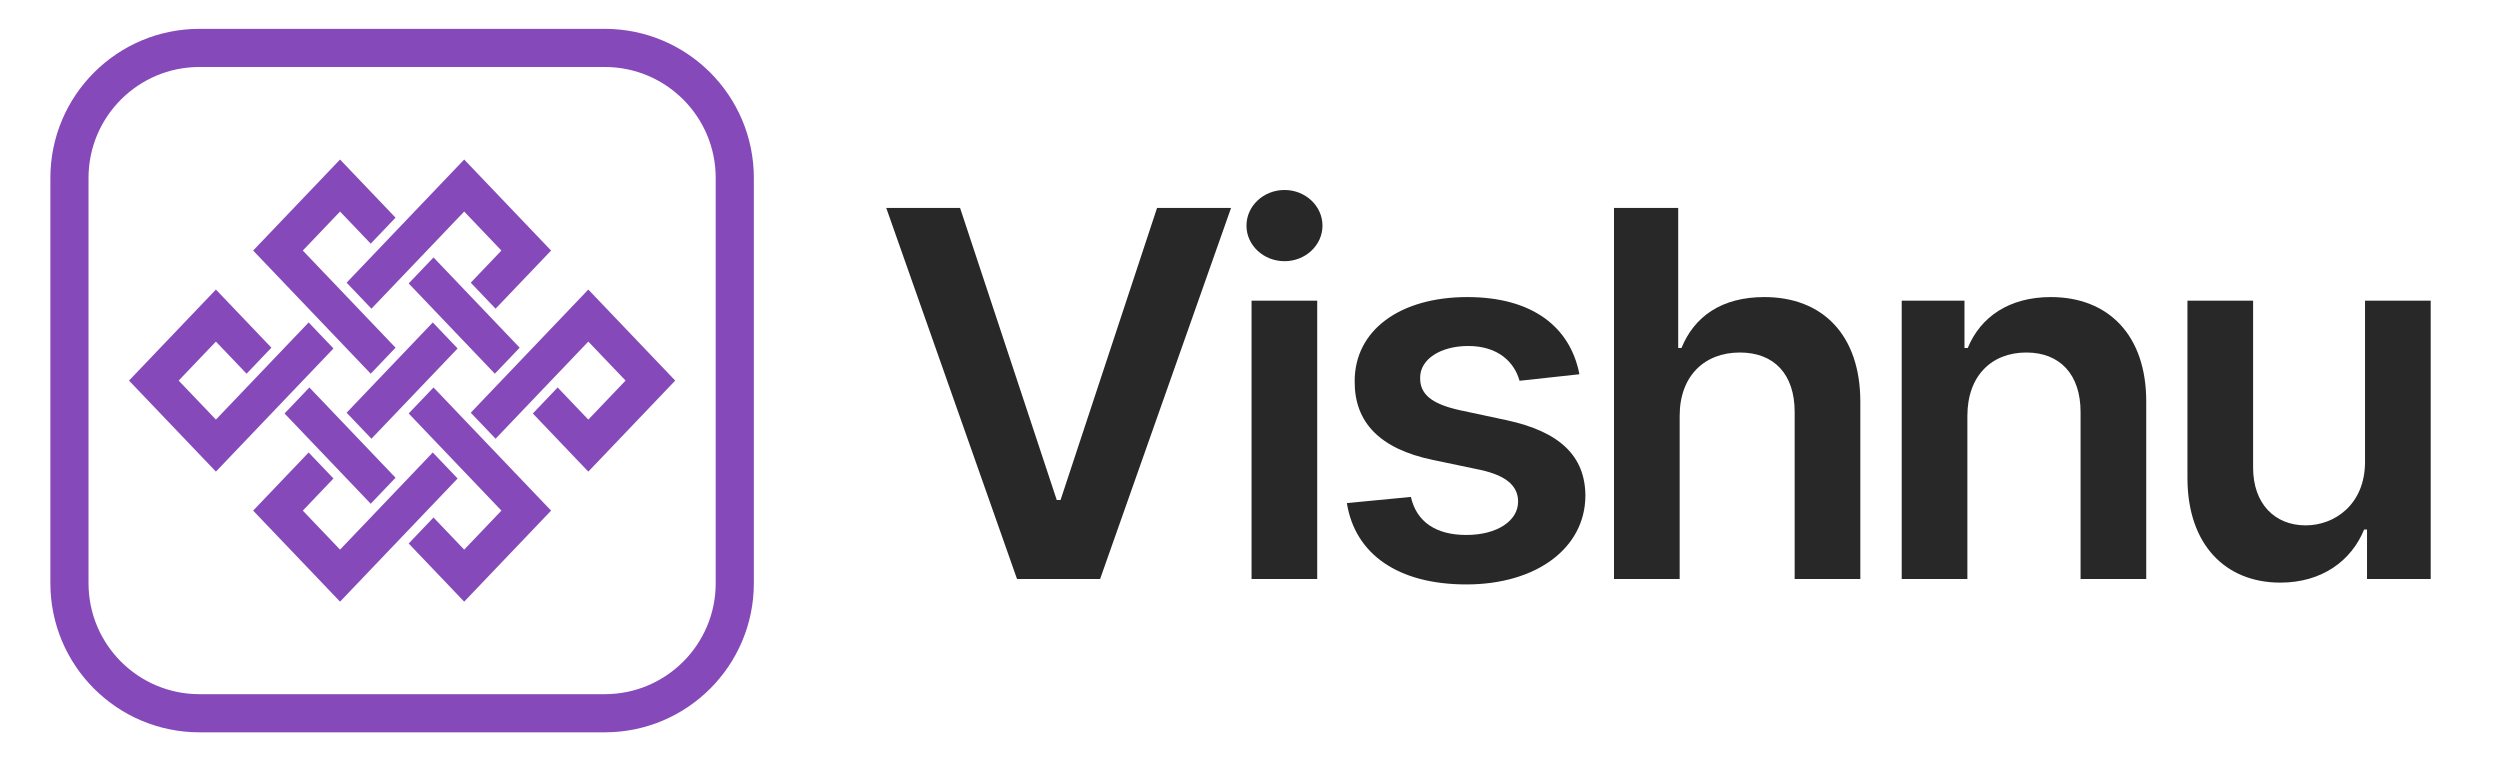 <svg width="3600" height="1096" viewBox="0 0 3600 1096" fill="none" xmlns="http://www.w3.org/2000/svg">
<rect width="3600" height="1096" fill="white"/>
<path fill-rule="evenodd" clip-rule="evenodd" d="M748.334 500.678L712.583 538.127L668.419 491.866L632.668 454.416L588.504 408.155L624.256 370.705L668.419 416.967L704.171 454.416L748.334 500.678Z" fill="#8549B9"/>
<path fill-rule="evenodd" clip-rule="evenodd" d="M972.307 548.04L865.579 659.838L847.176 679.115L767.261 595.404L803.012 557.954L847.176 604.216L900.804 548.04L847.177 491.865L793.549 548.041L757.797 585.491L713.635 631.751L677.883 594.301L722.046 548.041L757.797 510.591L829.301 435.691L847.177 416.966L972.307 548.04Z" fill="#8549B9"/>
<path fill-rule="evenodd" clip-rule="evenodd" d="M543.29 548.04L579.041 510.591L623.205 464.329L658.956 501.779L614.793 548.04L579.041 585.49L534.878 631.751L499.126 594.302L543.29 548.04Z" fill="#8549B9"/>
<path fill-rule="evenodd" clip-rule="evenodd" d="M409.747 595.403L445.499 557.954L489.662 604.215L525.414 641.665L569.577 687.926L533.826 725.376L489.662 679.114L453.911 641.665L409.747 595.403Z" fill="#8549B9"/>
<path fill-rule="evenodd" clip-rule="evenodd" d="M793.55 360.791L730.459 426.879L713.634 444.504L677.882 407.054L722.047 360.791L668.42 304.617L614.792 360.792L579.04 398.242L534.878 444.502L499.126 407.053L543.289 360.793L579.04 323.343L650.544 248.442L668.42 229.718L793.55 360.791Z" fill="#8549B9"/>
<path fill-rule="evenodd" clip-rule="evenodd" d="M658.957 689.028L614.793 735.289L579.042 772.739L489.663 866.363L471.787 847.638L382.408 754.013L364.532 735.288L444.447 651.577L480.199 689.028L436.036 735.289L489.663 791.464L543.29 735.289L579.042 697.839L623.205 651.578L658.957 689.028Z" fill="#8549B9"/>
<path fill-rule="evenodd" clip-rule="evenodd" d="M480.199 501.779L436.035 548.041L400.284 585.49L310.905 679.115L293.03 660.39L185.774 548.04L310.904 416.966L328.78 435.691L390.82 500.678L355.069 538.128L310.905 491.866L257.278 548.041L310.905 604.215L364.533 548.041L400.284 510.591L444.448 464.33L480.199 501.779Z" fill="#8549B9"/>
<path fill-rule="evenodd" clip-rule="evenodd" d="M668.42 604.215L704.171 641.664L793.55 735.289L775.674 754.014L686.294 847.639L668.419 866.364L588.504 782.653L624.256 745.202L668.42 791.463L722.047 735.289L668.42 679.114L632.668 641.664L588.505 595.403L624.256 557.953L668.42 604.215Z" fill="#8549B9"/>
<path fill-rule="evenodd" clip-rule="evenodd" d="M507.538 248.443L569.577 313.429L533.826 350.879L489.662 304.617L436.035 360.792L481.25 408.155L489.662 416.966L525.414 454.417L569.577 500.677L533.826 538.127L489.663 491.867L453.911 454.416L427.623 426.879L364.532 360.792L489.662 229.718L507.538 248.443Z" fill="#8549B9"/>
<path d="M870.84 69H287.241C183.831 69 100 152.831 100 256.241V839.84C100 943.251 183.831 1027.08 287.241 1027.08H870.84C974.251 1027.08 1058.08 943.251 1058.08 839.84V256.241C1058.08 152.831 974.251 69 870.84 69Z" stroke="#8549B9" stroke-width="54.924" stroke-linejoin="round"/>
<path d="M1382.5 299.412H1276.19L1464.52 833.755H1584.15L1772.73 299.412H1666.16L1527.2 719.998H1521.72L1382.5 299.412Z" fill="#282828"/>
<path d="M1802.24 833.755H1896.79V432.998H1802.24V833.755ZM1849.77 376.12C1879.81 376.12 1904.37 353.16 1904.37 324.981C1904.37 296.542 1879.81 273.582 1849.77 273.582C1819.48 273.582 1794.92 296.542 1794.92 324.981C1794.92 353.16 1819.48 376.12 1849.77 376.12Z" fill="#282828"/>
<path d="M2274.34 538.927C2261.28 471.091 2206.95 427.78 2112.92 427.78C2016.28 427.78 1950.45 475.265 1950.72 549.363C1950.45 607.807 1986.5 646.422 2063.56 662.337L2131.99 676.687C2168.82 684.776 2186.06 699.647 2186.06 722.347C2186.06 749.742 2156.28 770.354 2111.36 770.354C2068 770.354 2039.79 751.568 2031.69 715.563L1939.48 724.434C1951.24 798.01 2013.14 841.582 2111.62 841.582C2211.92 841.582 2282.7 789.661 2282.96 713.737C2282.7 656.597 2245.87 621.635 2170.13 605.198L2101.69 590.587C2060.94 581.455 2044.75 567.366 2045.01 544.145C2044.75 517.011 2074.79 498.225 2114.23 498.225C2157.85 498.225 2180.83 521.968 2188.15 548.32L2274.34 538.927Z" fill="#282828"/>
<path d="M2418.71 598.936C2418.71 541.014 2454.76 507.618 2505.43 507.618C2555.06 507.618 2584.31 539.188 2584.31 593.196V833.755H2678.87V578.585C2678.87 481.788 2624.02 427.78 2540.69 427.78C2479.05 427.78 2439.87 455.697 2421.32 501.095H2416.62V299.412H2324.16V833.755H2418.71V598.936Z" fill="#282828"/>
<path d="M2833.03 598.936C2833.03 541.014 2868.03 507.618 2917.92 507.618C2966.76 507.618 2996.02 539.71 2996.02 593.196V833.755H3090.57V578.585C3090.83 482.571 3035.98 427.78 2953.18 427.78C2893.1 427.78 2851.83 456.48 2833.55 501.095H2828.85V432.998H2738.47V833.755H2833.03V598.936Z" fill="#282828"/>
<path d="M3405.63 665.207C3405.63 726.26 3362.01 756.526 3320.22 756.526C3274.77 756.526 3244.47 724.434 3244.47 673.556V432.998H3149.92V688.167C3149.92 784.443 3204.77 838.973 3283.65 838.973C3343.73 838.973 3386.04 807.403 3404.33 762.527H3408.51V833.755H3500.19V432.998H3405.63V665.207Z" fill="#282828"/>
</svg>
